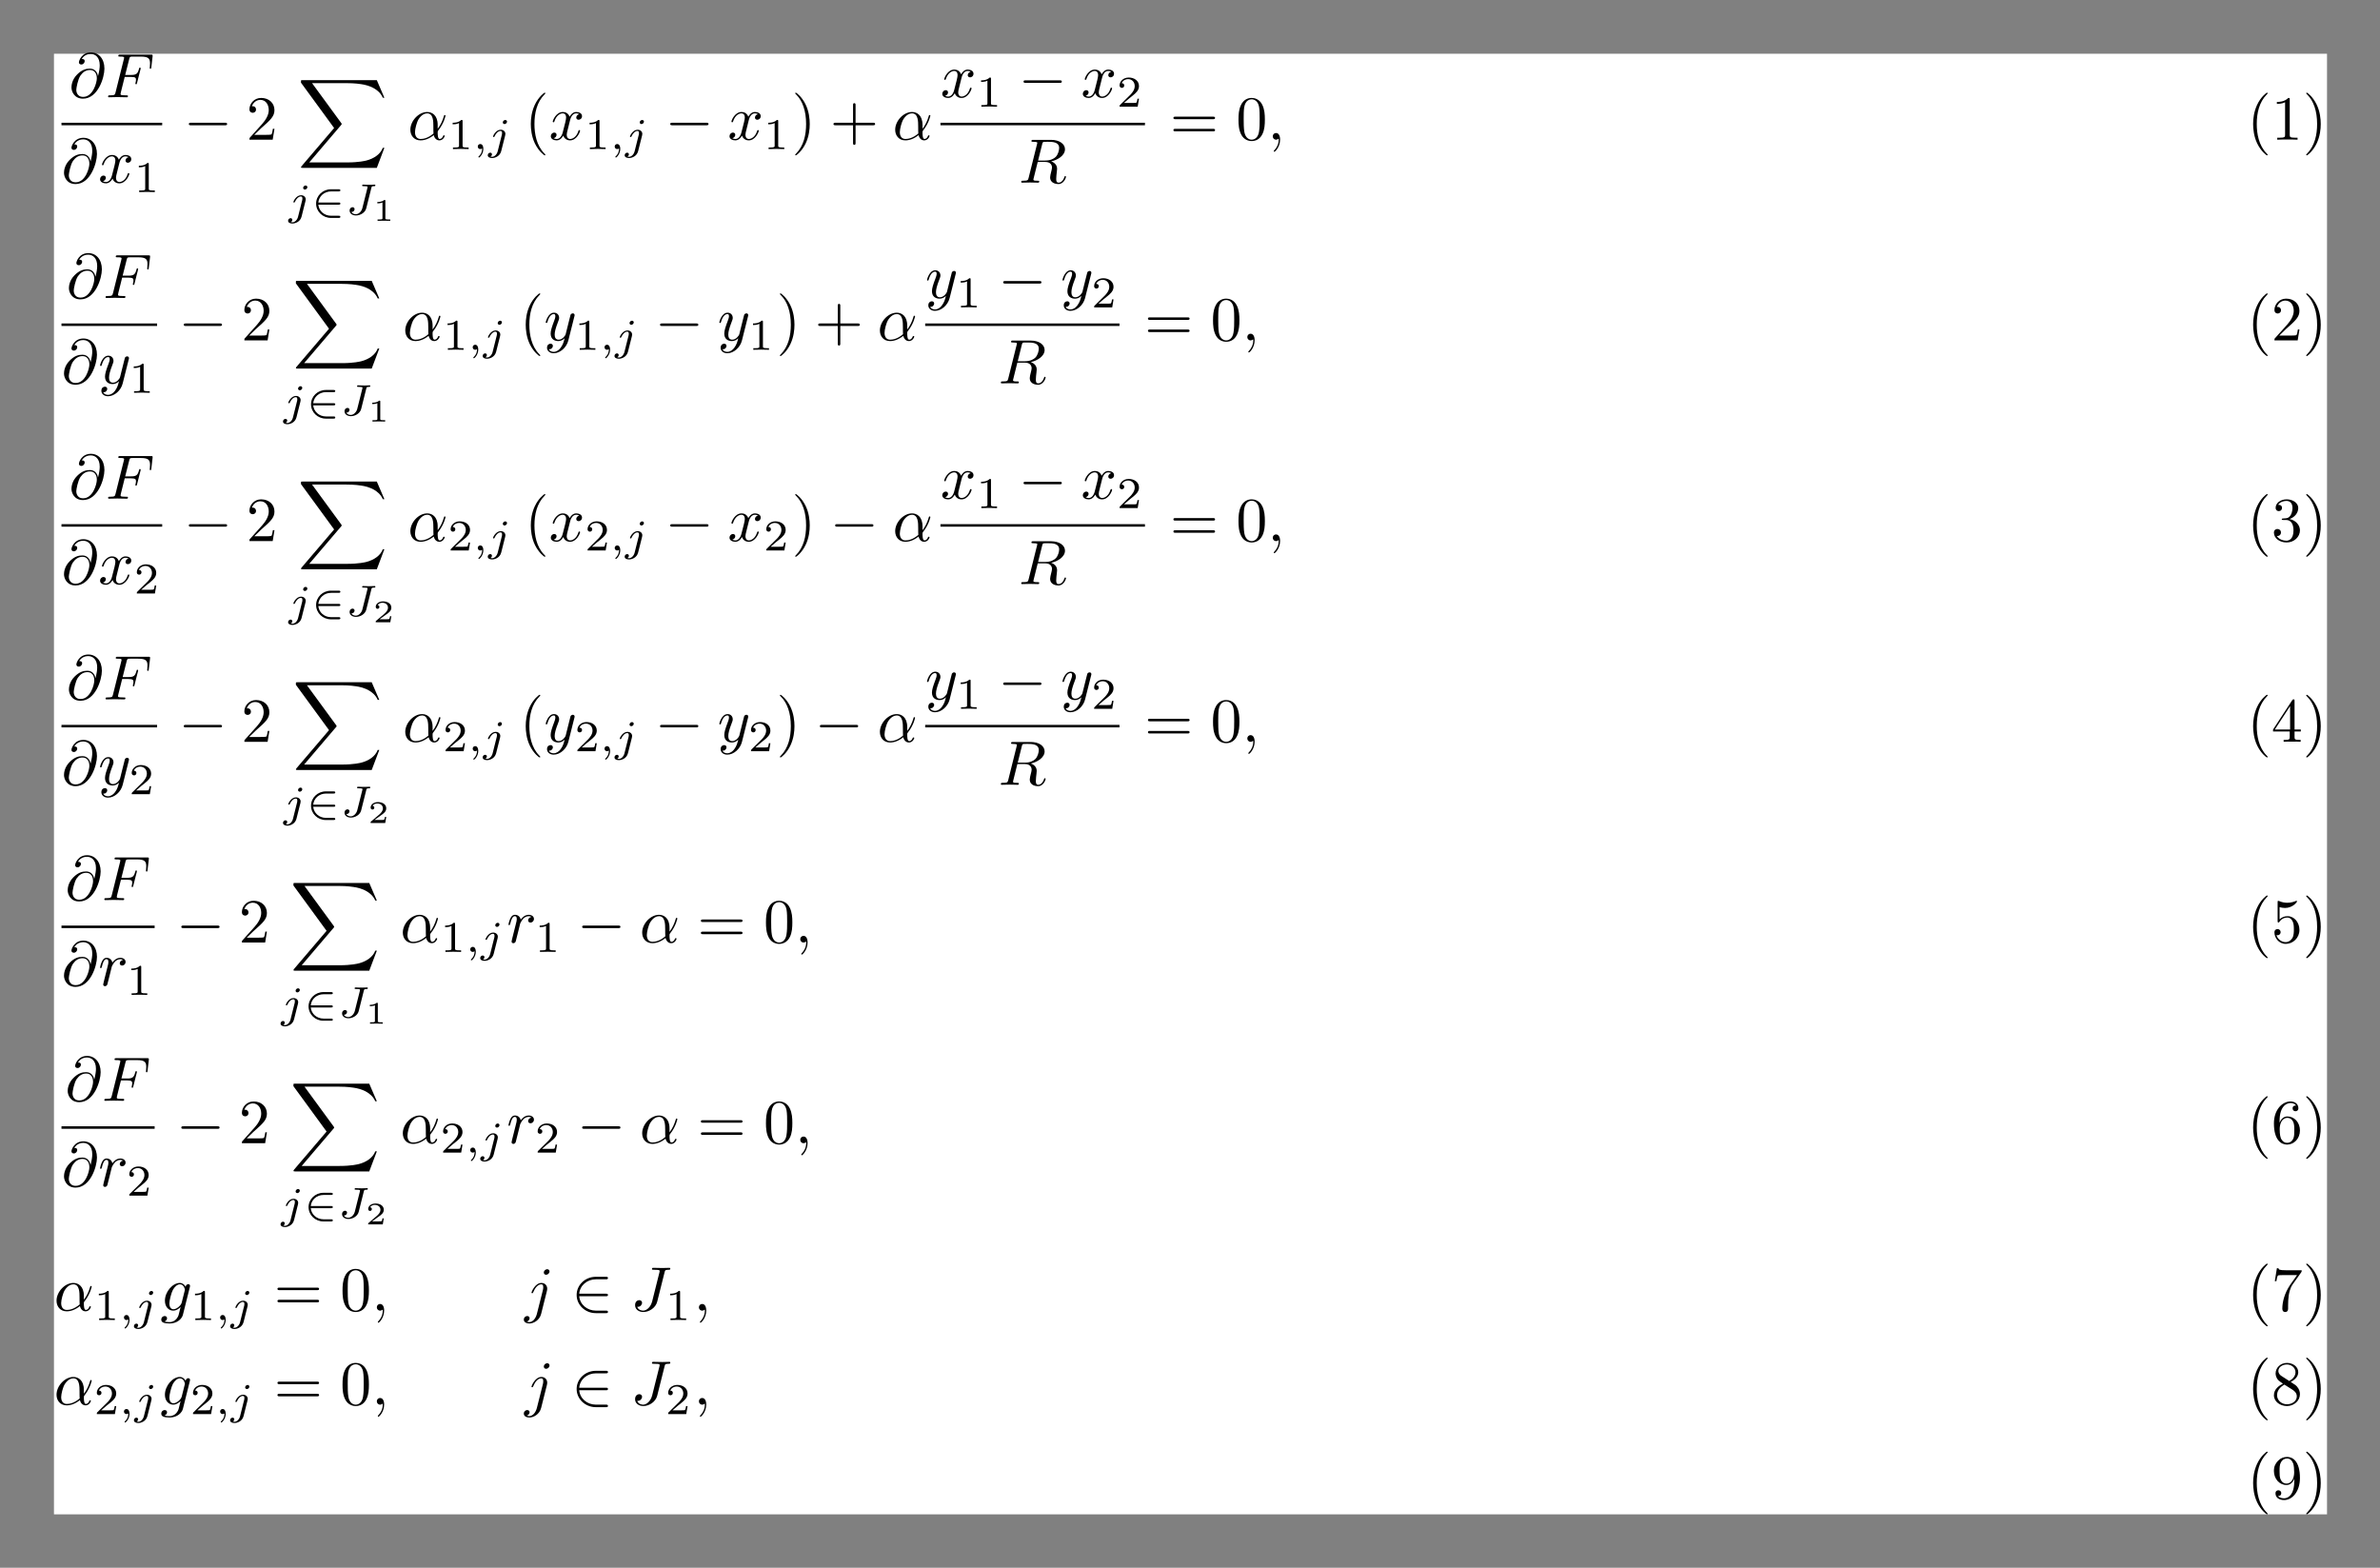 <?xml version='1.0' encoding='UTF-8'?>
<!-- This file was generated by dvisvgm 2.11.1 -->
<svg version='1.1' xmlns='http://www.w3.org/2000/svg' xmlns:xlink='http://www.w3.org/1999/xlink' width='441.098pt' height='290.55pt' viewBox='148.785 -19.94 441.098 290.55'>
<rect x="148.785" y="-19.94" width="441.098" height="290.55" fill="#808080" stroke="none"/>
<defs>
<path id='g6-49' d='M1.983-3.168C1.983-3.318 1.968-3.318 1.803-3.318C1.45-2.999 .897-2.999 .797-2.999H.712V-2.78H.797C.912-2.78 1.235-2.795 1.524-2.919V-.428C1.524-.274 1.524-.219 .996-.219H.747V0C1.021-.02 1.465-.02 1.753-.02S2.486-.02 2.76 0V-.219H2.511C1.983-.219 1.983-.274 1.983-.428V-3.168Z'/>
<path id='g6-50' d='M2.934-.961H2.725C2.71-.867 2.66-.558 2.58-.508C2.54-.478 2.122-.478 2.047-.478H1.071C1.4-.722 1.768-1.001 2.067-1.2C2.516-1.509 2.934-1.798 2.934-2.326C2.934-2.964 2.331-3.318 1.619-3.318C.946-3.318 .453-2.929 .453-2.441C.453-2.182 .672-2.137 .742-2.137C.877-2.137 1.036-2.227 1.036-2.431C1.036-2.61 .907-2.71 .752-2.725C.892-2.949 1.181-3.098 1.514-3.098C1.998-3.098 2.401-2.809 2.401-2.321C2.401-1.903 2.112-1.584 1.729-1.26L.513-.229C.463-.184 .458-.184 .453-.149V0H2.77L2.934-.961Z'/>
<path id='g1-50' d='M4.331-1.576C4.442-1.576 4.61-1.576 4.61-1.743C4.61-1.918 4.449-1.918 4.331-1.918H1.102C1.206-2.929 2.05-3.682 3.138-3.682H4.331C4.442-3.682 4.61-3.682 4.61-3.85C4.61-4.024 4.449-4.024 4.331-4.024H3.11C1.813-4.024 .753-3.006 .753-1.75C.753-.467 1.827 .53 3.11 .53H4.331C4.442 .53 4.61 .53 4.61 .363C4.61 .188 4.449 .188 4.331 .188H3.138C2.05 .188 1.206-.565 1.102-1.576H4.331Z'/>
<path id='g3-59' d='M1.471-.112C1.471 .272 1.402 .718 .928 1.165C.9 1.193 .879 1.213 .879 1.248C.879 1.297 .934 1.346 .976 1.346C1.074 1.346 1.667 .788 1.667-.042C1.667-.474 1.499-.802 1.179-.802C.948-.802 .781-.621 .781-.404C.781-.181 .941 0 1.186 0C1.353 0 1.465-.112 1.471-.112Z'/>
<path id='g3-74' d='M4.163-4.226C4.226-4.47 4.233-4.512 4.624-4.512C4.707-4.512 4.805-4.512 4.805-4.659C4.805-4.735 4.749-4.763 4.7-4.763C4.533-4.763 4.115-4.735 3.947-4.735C3.801-4.735 3.564-4.742 3.41-4.742C3.236-4.749 3.034-4.763 2.859-4.763C2.81-4.763 2.706-4.763 2.706-4.617C2.706-4.512 2.769-4.512 2.978-4.512C3.138-4.512 3.166-4.512 3.34-4.498C3.543-4.477 3.564-4.456 3.564-4.373C3.564-4.324 3.564-4.31 3.536-4.212L2.734-1.018C2.601-.495 2.155-.056 1.702-.056C1.604-.056 1.165-.077 1.004-.418C1.409-.418 1.499-.746 1.499-.872C1.499-1.067 1.332-1.172 1.179-1.172C.99-1.172 .711-1.018 .711-.628C.711-.174 1.137 .139 1.723 .139C2.406 .139 3.18-.3 3.354-.997L4.163-4.226Z'/>
<path id='g3-106' d='M3.062-4.359C3.062-4.477 2.971-4.624 2.783-4.624C2.58-4.624 2.392-4.428 2.392-4.24C2.392-4.129 2.476-3.975 2.671-3.975C2.859-3.975 3.062-4.156 3.062-4.359ZM1.583 .342C1.465 .823 1.095 1.227 .683 1.227C.593 1.227 .509 1.213 .432 1.186C.614 1.102 .669 .934 .669 .83C.669 .663 .537 .572 .398 .572C.181 .572 0 .76 0 .983C0 1.248 .272 1.423 .69 1.423S1.925 1.172 2.141 .321L2.769-2.176C2.79-2.253 2.803-2.315 2.803-2.42C2.803-2.803 2.476-3.075 2.057-3.075C1.283-3.075 .837-2.106 .837-2.008C.837-1.918 .934-1.918 .955-1.918C1.039-1.918 1.046-1.939 1.095-2.043C1.269-2.448 1.632-2.88 2.036-2.88C2.211-2.88 2.273-2.762 2.273-2.538C2.273-2.462 2.26-2.364 2.253-2.329L1.583 .342Z'/>
<path id='g7-88' d='M12.613 13.948L13.818 10.76H13.569C13.181 11.796 12.125 12.473 10.979 12.772C10.77 12.822 9.793 13.081 7.88 13.081H1.873L6.944 7.133C7.014 7.054 7.034 7.024 7.034 6.974C7.034 6.954 7.034 6.924 6.964 6.824L2.321 .478H7.781C9.116 .478 10.022 .618 10.112 .638C10.65 .717 11.517 .887 12.304 1.385C12.553 1.544 13.23 1.993 13.569 2.8H13.818L12.613 0H.837C.608 0 .598 .01 .568 .07C.558 .1 .558 .289 .558 .399L5.828 7.611L.667 13.659C.568 13.778 .568 13.828 .568 13.838C.568 13.948 .658 13.948 .837 13.948H12.613Z'/>
<path id='g4-40' d='M3.298 2.391C3.298 2.361 3.298 2.341 3.128 2.172C1.883 .917 1.564-.966 1.564-2.491C1.564-4.224 1.943-5.958 3.168-7.203C3.298-7.323 3.298-7.342 3.298-7.372C3.298-7.442 3.258-7.472 3.198-7.472C3.098-7.472 2.202-6.795 1.614-5.529C1.106-4.433 .986-3.328 .986-2.491C.986-1.714 1.096-.508 1.644 .618C2.242 1.843 3.098 2.491 3.198 2.491C3.258 2.491 3.298 2.461 3.298 2.391Z'/>
<path id='g4-41' d='M2.879-2.491C2.879-3.268 2.77-4.473 2.222-5.599C1.624-6.824 .767-7.472 .667-7.472C.608-7.472 .568-7.432 .568-7.372C.568-7.342 .568-7.323 .757-7.143C1.733-6.157 2.301-4.573 2.301-2.491C2.301-.787 1.933 .966 .697 2.222C.568 2.341 .568 2.361 .568 2.391C.568 2.451 .608 2.491 .667 2.491C.767 2.491 1.664 1.813 2.252 .548C2.76-.548 2.879-1.654 2.879-2.491Z'/>
<path id='g4-43' d='M4.075-2.291H6.854C6.994-2.291 7.183-2.291 7.183-2.491S6.994-2.69 6.854-2.69H4.075V-5.479C4.075-5.619 4.075-5.808 3.875-5.808S3.676-5.619 3.676-5.479V-2.69H.887C.747-2.69 .558-2.69 .558-2.491S.747-2.291 .887-2.291H3.676V.498C3.676 .638 3.676 .827 3.875 .827S4.075 .638 4.075 .498V-2.291Z'/>
<path id='g4-48' d='M4.583-3.188C4.583-3.985 4.533-4.782 4.184-5.519C3.726-6.476 2.909-6.635 2.491-6.635C1.893-6.635 1.166-6.376 .757-5.45C.438-4.762 .389-3.985 .389-3.188C.389-2.441 .428-1.544 .837-.787C1.265 .02 1.993 .219 2.481 .219C3.019 .219 3.776 .01 4.214-.936C4.533-1.624 4.583-2.401 4.583-3.188ZM2.481 0C2.092 0 1.504-.249 1.325-1.205C1.215-1.803 1.215-2.72 1.215-3.308C1.215-3.945 1.215-4.603 1.295-5.141C1.484-6.326 2.232-6.416 2.481-6.416C2.809-6.416 3.467-6.237 3.656-5.25C3.756-4.692 3.756-3.935 3.756-3.308C3.756-2.56 3.756-1.883 3.646-1.245C3.497-.299 2.929 0 2.481 0Z'/>
<path id='g4-49' d='M2.929-6.376C2.929-6.615 2.929-6.635 2.7-6.635C2.082-5.998 1.205-5.998 .887-5.998V-5.689C1.086-5.689 1.674-5.689 2.192-5.948V-.787C2.192-.428 2.162-.309 1.265-.309H.946V0C1.295-.03 2.162-.03 2.56-.03S3.826-.03 4.174 0V-.309H3.856C2.959-.309 2.929-.418 2.929-.787V-6.376Z'/>
<path id='g4-50' d='M1.265-.767L2.321-1.793C3.875-3.168 4.473-3.706 4.473-4.702C4.473-5.838 3.577-6.635 2.361-6.635C1.235-6.635 .498-5.719 .498-4.832C.498-4.274 .996-4.274 1.026-4.274C1.196-4.274 1.544-4.394 1.544-4.802C1.544-5.061 1.365-5.32 1.016-5.32C.936-5.32 .917-5.32 .887-5.31C1.116-5.958 1.654-6.326 2.232-6.326C3.138-6.326 3.567-5.519 3.567-4.702C3.567-3.905 3.068-3.118 2.521-2.501L.608-.369C.498-.259 .498-.239 .498 0H4.194L4.473-1.733H4.224C4.174-1.435 4.105-.996 4.005-.847C3.935-.767 3.278-.767 3.059-.767H1.265Z'/>
<path id='g4-51' d='M2.889-3.507C3.706-3.776 4.284-4.473 4.284-5.26C4.284-6.077 3.407-6.635 2.451-6.635C1.445-6.635 .687-6.037 .687-5.28C.687-4.951 .907-4.762 1.196-4.762C1.504-4.762 1.704-4.981 1.704-5.27C1.704-5.768 1.235-5.768 1.086-5.768C1.395-6.257 2.052-6.386 2.411-6.386C2.819-6.386 3.367-6.167 3.367-5.27C3.367-5.151 3.347-4.573 3.088-4.134C2.79-3.656 2.451-3.626 2.202-3.616C2.122-3.606 1.883-3.587 1.813-3.587C1.733-3.577 1.664-3.567 1.664-3.467C1.664-3.357 1.733-3.357 1.903-3.357H2.341C3.158-3.357 3.527-2.68 3.527-1.704C3.527-.349 2.839-.06 2.401-.06C1.973-.06 1.225-.229 .877-.817C1.225-.767 1.534-.986 1.534-1.365C1.534-1.724 1.265-1.923 .976-1.923C.737-1.923 .418-1.783 .418-1.345C.418-.438 1.345 .219 2.431 .219C3.646 .219 4.553-.687 4.553-1.704C4.553-2.521 3.925-3.298 2.889-3.507Z'/>
<path id='g4-52' d='M2.929-1.644V-.777C2.929-.418 2.909-.309 2.172-.309H1.963V0C2.371-.03 2.889-.03 3.308-.03S4.254-.03 4.663 0V-.309H4.453C3.716-.309 3.696-.418 3.696-.777V-1.644H4.692V-1.953H3.696V-6.486C3.696-6.685 3.696-6.745 3.537-6.745C3.447-6.745 3.417-6.745 3.337-6.625L.279-1.953V-1.644H2.929ZM2.989-1.953H.558L2.989-5.669V-1.953Z'/>
<path id='g4-53' d='M4.473-2.002C4.473-3.188 3.656-4.184 2.58-4.184C2.102-4.184 1.674-4.025 1.315-3.676V-5.619C1.514-5.559 1.843-5.489 2.162-5.489C3.387-5.489 4.085-6.396 4.085-6.526C4.085-6.585 4.055-6.635 3.985-6.635C3.975-6.635 3.955-6.635 3.905-6.605C3.706-6.516 3.218-6.316 2.55-6.316C2.152-6.316 1.694-6.386 1.225-6.595C1.146-6.625 1.126-6.625 1.106-6.625C1.006-6.625 1.006-6.545 1.006-6.386V-3.437C1.006-3.258 1.006-3.178 1.146-3.178C1.215-3.178 1.235-3.208 1.275-3.268C1.385-3.427 1.753-3.965 2.56-3.965C3.078-3.965 3.328-3.507 3.407-3.328C3.567-2.959 3.587-2.57 3.587-2.072C3.587-1.724 3.587-1.126 3.347-.707C3.108-.319 2.74-.06 2.281-.06C1.554-.06 .986-.588 .817-1.176C.847-1.166 .877-1.156 .986-1.156C1.315-1.156 1.484-1.405 1.484-1.644S1.315-2.132 .986-2.132C.847-2.132 .498-2.062 .498-1.604C.498-.747 1.186 .219 2.301 .219C3.457 .219 4.473-.737 4.473-2.002Z'/>
<path id='g4-54' d='M1.315-3.268V-3.507C1.315-6.027 2.55-6.386 3.059-6.386C3.298-6.386 3.716-6.326 3.935-5.988C3.786-5.988 3.387-5.988 3.387-5.539C3.387-5.23 3.626-5.081 3.846-5.081C4.005-5.081 4.304-5.171 4.304-5.559C4.304-6.157 3.866-6.635 3.039-6.635C1.763-6.635 .418-5.35 .418-3.148C.418-.488 1.574 .219 2.501 .219C3.606 .219 4.553-.717 4.553-2.032C4.553-3.298 3.666-4.254 2.56-4.254C1.883-4.254 1.514-3.746 1.315-3.268ZM2.501-.06C1.873-.06 1.574-.658 1.514-.807C1.335-1.275 1.335-2.072 1.335-2.252C1.335-3.029 1.654-4.025 2.55-4.025C2.71-4.025 3.168-4.025 3.477-3.407C3.656-3.039 3.656-2.531 3.656-2.042C3.656-1.564 3.656-1.066 3.487-.707C3.188-.11 2.73-.06 2.501-.06Z'/>
<path id='g4-55' d='M4.742-6.067C4.832-6.187 4.832-6.207 4.832-6.416H2.411C1.196-6.416 1.176-6.545 1.136-6.735H.887L.558-4.682H.807C.837-4.842 .927-5.469 1.056-5.589C1.126-5.649 1.903-5.649 2.032-5.649H4.095C3.985-5.489 3.198-4.403 2.979-4.075C2.082-2.73 1.753-1.345 1.753-.329C1.753-.229 1.753 .219 2.212 .219S2.67-.229 2.67-.329V-.837C2.67-1.385 2.7-1.933 2.78-2.471C2.819-2.7 2.959-3.557 3.397-4.174L4.742-6.067Z'/>
<path id='g4-56' d='M1.624-4.553C1.166-4.852 1.126-5.191 1.126-5.36C1.126-5.968 1.773-6.386 2.481-6.386C3.208-6.386 3.846-5.868 3.846-5.151C3.846-4.583 3.457-4.105 2.859-3.756L1.624-4.553ZM3.078-3.606C3.796-3.975 4.284-4.493 4.284-5.151C4.284-6.067 3.397-6.635 2.491-6.635C1.494-6.635 .687-5.898 .687-4.971C.687-4.792 .707-4.344 1.126-3.875C1.235-3.756 1.604-3.507 1.853-3.337C1.275-3.049 .418-2.491 .418-1.504C.418-.448 1.435 .219 2.481 .219C3.606 .219 4.553-.608 4.553-1.674C4.553-2.032 4.443-2.481 4.065-2.899C3.875-3.108 3.716-3.208 3.078-3.606ZM2.082-3.188L3.308-2.411C3.587-2.222 4.055-1.923 4.055-1.315C4.055-.578 3.308-.06 2.491-.06C1.634-.06 .917-.677 .917-1.504C.917-2.082 1.235-2.72 2.082-3.188Z'/>
<path id='g4-57' d='M3.656-3.168V-2.849C3.656-.518 2.62-.06 2.042-.06C1.873-.06 1.335-.08 1.066-.418C1.504-.418 1.584-.707 1.584-.877C1.584-1.186 1.345-1.335 1.126-1.335C.966-1.335 .667-1.245 .667-.857C.667-.189 1.205 .219 2.052 .219C3.337 .219 4.553-1.136 4.553-3.278C4.553-5.958 3.407-6.635 2.521-6.635C1.973-6.635 1.484-6.456 1.056-6.007C.648-5.559 .418-5.141 .418-4.394C.418-3.148 1.295-2.172 2.411-2.172C3.019-2.172 3.427-2.59 3.656-3.168ZM2.421-2.401C2.262-2.401 1.803-2.401 1.494-3.029C1.315-3.397 1.315-3.895 1.315-4.384C1.315-4.922 1.315-5.39 1.524-5.758C1.793-6.257 2.172-6.386 2.521-6.386C2.979-6.386 3.308-6.047 3.477-5.599C3.597-5.28 3.636-4.653 3.636-4.194C3.636-3.367 3.298-2.401 2.421-2.401Z'/>
<path id='g4-61' d='M6.844-3.258C6.994-3.258 7.183-3.258 7.183-3.457S6.994-3.656 6.854-3.656H.887C.747-3.656 .558-3.656 .558-3.457S.747-3.258 .897-3.258H6.844ZM6.854-1.325C6.994-1.325 7.183-1.325 7.183-1.524S6.994-1.724 6.844-1.724H.897C.747-1.724 .558-1.724 .558-1.524S.747-1.325 .887-1.325H6.854Z'/>
<path id='g0-0' d='M6.565-2.291C6.735-2.291 6.914-2.291 6.914-2.491S6.735-2.69 6.565-2.69H1.176C1.006-2.69 .827-2.69 .827-2.491S1.006-2.291 1.176-2.291H6.565Z'/>
<path id='g0-50' d='M5.46-2.291C5.629-2.291 5.808-2.291 5.808-2.491S5.629-2.69 5.46-2.69H1.235C1.355-4.025 2.501-4.981 3.905-4.981H5.46C5.629-4.981 5.808-4.981 5.808-5.181S5.629-5.38 5.46-5.38H3.885C2.182-5.38 .827-4.085 .827-2.491S2.182 .399 3.885 .399H5.46C5.629 .399 5.808 .399 5.808 .199S5.629 0 5.46 0H3.905C2.501 0 1.355-.956 1.235-2.291H5.46Z'/>
<path id='g5-49' d='M2.336-4.435C2.336-4.624 2.322-4.631 2.127-4.631C1.681-4.191 1.046-4.184 .76-4.184V-3.933C.928-3.933 1.388-3.933 1.771-4.129V-.572C1.771-.342 1.771-.251 1.074-.251H.809V0C.934-.007 1.792-.028 2.05-.028C2.267-.028 3.145-.007 3.299 0V-.251H3.034C2.336-.251 2.336-.342 2.336-.572V-4.435Z'/>
<path id='g5-50' d='M3.522-1.269H3.285C3.264-1.116 3.194-.704 3.103-.635C3.048-.593 2.511-.593 2.413-.593H1.13C1.862-1.241 2.106-1.437 2.525-1.764C3.041-2.176 3.522-2.608 3.522-3.271C3.522-4.115 2.783-4.631 1.89-4.631C1.025-4.631 .439-4.024 .439-3.382C.439-3.027 .739-2.992 .809-2.992C.976-2.992 1.179-3.11 1.179-3.361C1.179-3.487 1.13-3.731 .767-3.731C.983-4.226 1.458-4.38 1.785-4.38C2.483-4.38 2.845-3.836 2.845-3.271C2.845-2.664 2.413-2.183 2.19-1.932L.509-.272C.439-.209 .439-.195 .439 0H3.313L3.522-1.269Z'/>
<path id='g2-11' d='M4.752-2.351C4.752-3.915 3.826-4.403 3.088-4.403C1.724-4.403 .408-2.979 .408-1.574C.408-.648 1.006 .11 2.022 .11C2.65 .11 3.367-.12 4.125-.727C4.254-.199 4.583 .11 5.031 .11C5.559 .11 5.868-.438 5.868-.598C5.868-.667 5.808-.697 5.748-.697C5.679-.697 5.649-.667 5.619-.598C5.44-.11 5.081-.11 5.061-.11C4.752-.11 4.752-.887 4.752-1.126C4.752-1.335 4.752-1.355 4.852-1.474C5.788-2.65 5.998-3.806 5.998-3.816C5.998-3.836 5.988-3.915 5.878-3.915C5.778-3.915 5.778-3.885 5.729-3.706C5.549-3.078 5.22-2.321 4.752-1.733V-2.351ZM4.085-.986C3.208-.219 2.441-.11 2.042-.11C1.445-.11 1.146-.558 1.146-1.196C1.146-1.684 1.405-2.76 1.724-3.268C2.192-3.995 2.73-4.184 3.078-4.184C4.065-4.184 4.065-2.879 4.065-2.102C4.065-1.733 4.065-1.156 4.085-.986Z'/>
<path id='g2-59' d='M2.022-.01C2.022-.667 1.773-1.056 1.385-1.056C1.056-1.056 .857-.807 .857-.528C.857-.259 1.056 0 1.385 0C1.504 0 1.634-.04 1.733-.13C1.763-.149 1.773-.159 1.783-.159S1.803-.149 1.803-.01C1.803 .727 1.455 1.325 1.126 1.654C1.016 1.763 1.016 1.783 1.016 1.813C1.016 1.883 1.066 1.923 1.116 1.923C1.225 1.923 2.022 1.156 2.022-.01Z'/>
<path id='g2-64' d='M4.613-3.377C4.513-3.995 4.105-4.553 3.328-4.553C2.72-4.553 2.072-4.394 1.295-3.616C.468-2.79 .399-1.863 .399-1.554C.399-.936 .837 .219 2.232 .219C4.603 .219 5.639-3.128 5.639-4.553C5.639-6.137 4.712-7.133 3.487-7.133C2.042-7.133 1.584-5.838 1.584-5.559C1.584-5.42 1.664-5.21 1.963-5.21C2.291-5.21 2.501-5.509 2.501-5.738C2.501-6.087 2.192-6.087 2.032-6.087C2.471-6.824 3.178-6.884 3.467-6.884C4.194-6.884 4.892-6.366 4.892-5.081C4.892-4.692 4.832-4.184 4.623-3.377H4.613ZM2.262-.06C1.166-.06 1.166-1.086 1.166-1.186C1.166-1.455 1.415-2.849 1.823-3.447C2.222-4.015 2.71-4.334 3.328-4.334C4.413-4.334 4.433-3.218 4.433-3.019C4.433-2.301 3.796-.06 2.262-.06Z'/>
<path id='g2-70' d='M3.019-3.238H3.985C4.732-3.238 4.812-3.078 4.812-2.79C4.812-2.72 4.812-2.6 4.742-2.301C4.722-2.252 4.712-2.212 4.712-2.192C4.712-2.112 4.772-2.072 4.832-2.072C4.932-2.072 4.932-2.102 4.981-2.281L5.529-4.443C5.559-4.553 5.559-4.573 5.559-4.603C5.559-4.623 5.539-4.712 5.44-4.712S5.33-4.663 5.29-4.503C5.081-3.726 4.852-3.547 4.005-3.547H3.098L3.736-6.077C3.826-6.426 3.836-6.466 4.274-6.466H5.589C6.814-6.466 7.044-6.137 7.044-5.37C7.044-5.141 7.044-5.101 7.014-4.832C6.994-4.702 6.994-4.682 6.994-4.653C6.994-4.603 7.024-4.533 7.113-4.533C7.223-4.533 7.233-4.593 7.253-4.782L7.452-6.506C7.482-6.775 7.432-6.775 7.183-6.775H2.301C2.102-6.775 2.002-6.775 2.002-6.575C2.002-6.466 2.092-6.466 2.281-6.466C2.65-6.466 2.929-6.466 2.929-6.286C2.929-6.247 2.929-6.227 2.879-6.047L1.564-.777C1.465-.389 1.445-.309 .658-.309C.488-.309 .379-.309 .379-.12C.379 0 .498 0 .528 0C.817 0 1.554-.03 1.843-.03C2.172-.03 2.999 0 3.328 0C3.417 0 3.537 0 3.537-.189C3.537-.269 3.477-.289 3.477-.299C3.447-.309 3.427-.309 3.198-.309C2.979-.309 2.929-.309 2.68-.329C2.391-.359 2.361-.399 2.361-.528C2.361-.548 2.361-.608 2.401-.757L3.019-3.238Z'/>
<path id='g2-74' d='M5.39-6.077C5.469-6.406 5.489-6.496 6.037-6.496C6.197-6.496 6.306-6.496 6.306-6.685C6.306-6.775 6.247-6.804 6.167-6.804C5.918-6.804 5.31-6.775 5.061-6.775C4.732-6.775 3.925-6.804 3.597-6.804C3.507-6.804 3.387-6.804 3.387-6.605C3.387-6.496 3.467-6.496 3.726-6.496C3.955-6.496 4.055-6.496 4.304-6.476C4.543-6.446 4.613-6.416 4.613-6.276C4.613-6.217 4.593-6.147 4.573-6.067L3.427-1.494C3.188-.528 2.511 0 1.993 0C1.733 0 1.205-.1 1.046-.618C1.076-.608 1.146-.608 1.166-.608C1.554-.608 1.813-.946 1.813-1.245C1.813-1.564 1.544-1.664 1.375-1.664C1.196-1.664 .707-1.544 .707-.867C.707-.249 1.235 .219 2.022 .219C2.939 .219 3.975-.438 4.224-1.425L5.39-6.077Z'/>
<path id='g2-82' d='M3.736-6.117C3.796-6.356 3.826-6.456 4.015-6.486C4.105-6.496 4.423-6.496 4.623-6.496C5.33-6.496 6.436-6.496 6.436-5.509C6.436-5.171 6.276-4.483 5.888-4.095C5.629-3.836 5.101-3.517 4.204-3.517H3.088L3.736-6.117ZM5.171-3.387C6.177-3.606 7.362-4.304 7.362-5.31C7.362-6.167 6.466-6.804 5.161-6.804H2.321C2.122-6.804 2.032-6.804 2.032-6.605C2.032-6.496 2.122-6.496 2.311-6.496C2.331-6.496 2.521-6.496 2.69-6.476C2.869-6.456 2.959-6.446 2.959-6.316C2.959-6.276 2.949-6.247 2.919-6.127L1.584-.777C1.484-.389 1.465-.309 .677-.309C.498-.309 .408-.309 .408-.11C.408 0 .528 0 .548 0C.827 0 1.524-.03 1.803-.03S2.79 0 3.068 0C3.148 0 3.268 0 3.268-.199C3.268-.309 3.178-.309 2.989-.309C2.62-.309 2.341-.309 2.341-.488C2.341-.548 2.361-.598 2.371-.658L3.029-3.298H4.214C5.121-3.298 5.3-2.74 5.3-2.391C5.3-2.242 5.22-1.933 5.161-1.704C5.091-1.425 5.001-1.056 5.001-.857C5.001 .219 6.197 .219 6.326 .219C7.173 .219 7.522-.787 7.522-.927C7.522-1.046 7.412-1.046 7.402-1.046C7.313-1.046 7.293-.976 7.273-.907C7.024-.169 6.595 0 6.366 0C6.037 0 5.968-.219 5.968-.608C5.968-.917 6.027-1.425 6.067-1.743C6.087-1.883 6.107-2.072 6.107-2.212C6.107-2.979 5.44-3.288 5.171-3.387Z'/>
<path id='g2-103' d='M4.692-3.756C4.702-3.816 4.722-3.866 4.722-3.935C4.722-4.105 4.603-4.204 4.433-4.204C4.334-4.204 4.065-4.134 4.025-3.776C3.846-4.144 3.497-4.403 3.098-4.403C1.963-4.403 .727-3.009 .727-1.574C.727-.588 1.335 0 2.052 0C2.64 0 3.108-.468 3.208-.578L3.218-.568C3.009 .319 2.889 .727 2.889 .747C2.849 .837 2.511 1.823 1.455 1.823C1.265 1.823 .936 1.813 .658 1.724C.956 1.634 1.066 1.375 1.066 1.205C1.066 1.046 .956 .857 .687 .857C.468 .857 .149 1.036 .149 1.435C.149 1.843 .518 2.042 1.474 2.042C2.72 2.042 3.437 1.265 3.587 .667L4.692-3.756ZM3.397-1.275C3.337-1.016 3.108-.767 2.889-.578C2.68-.399 2.371-.219 2.082-.219C1.584-.219 1.435-.737 1.435-1.136C1.435-1.614 1.724-2.79 1.993-3.298C2.262-3.786 2.69-4.184 3.108-4.184C3.766-4.184 3.905-3.377 3.905-3.328S3.885-3.218 3.875-3.178L3.397-1.275Z'/>
<path id='g2-106' d='M3.955-6.227C3.955-6.416 3.816-6.585 3.577-6.585C3.347-6.585 3.049-6.356 3.049-6.057C3.049-5.858 3.188-5.699 3.417-5.699C3.686-5.699 3.955-5.958 3.955-6.227ZM1.953 .498C1.763 1.255 1.285 1.823 .727 1.823C.667 1.823 .518 1.823 .339 1.733C.638 1.664 .787 1.405 .787 1.205C.787 1.046 .677 .857 .408 .857C.159 .857-.13 1.066-.13 1.425C-.13 1.823 .269 2.042 .747 2.042C1.445 2.042 2.371 1.514 2.62 .528L3.537-3.118C3.587-3.318 3.587-3.457 3.587-3.487C3.587-4.055 3.168-4.403 2.67-4.403C1.654-4.403 1.086-2.959 1.086-2.869C1.086-2.77 1.186-2.77 1.205-2.77C1.295-2.77 1.305-2.78 1.385-2.969C1.634-3.577 2.092-4.184 2.64-4.184C2.78-4.184 2.959-4.144 2.959-3.726C2.959-3.497 2.929-3.387 2.889-3.218L1.953 .498Z'/>
<path id='g2-114' d='M.877-.588C.847-.438 .787-.209 .787-.159C.787 .02 .927 .11 1.076 .11C1.196 .11 1.375 .03 1.445-.169C1.465-.209 1.803-1.564 1.843-1.743C1.923-2.072 2.102-2.77 2.162-3.039C2.202-3.168 2.481-3.636 2.72-3.856C2.8-3.925 3.088-4.184 3.517-4.184C3.776-4.184 3.925-4.065 3.935-4.065C3.636-4.015 3.417-3.776 3.417-3.517C3.417-3.357 3.527-3.168 3.796-3.168S4.344-3.397 4.344-3.756C4.344-4.105 4.025-4.403 3.517-4.403C2.869-4.403 2.431-3.915 2.242-3.636C2.162-4.085 1.803-4.403 1.335-4.403C.877-4.403 .687-4.015 .598-3.836C.418-3.497 .289-2.899 .289-2.869C.289-2.77 .389-2.77 .408-2.77C.508-2.77 .518-2.78 .578-2.999C.747-3.706 .946-4.184 1.305-4.184C1.474-4.184 1.614-4.105 1.614-3.726C1.614-3.517 1.584-3.407 1.455-2.889L.877-.588Z'/>
<path id='g2-120' d='M3.328-3.009C3.387-3.268 3.616-4.184 4.314-4.184C4.364-4.184 4.603-4.184 4.812-4.055C4.533-4.005 4.334-3.756 4.334-3.517C4.334-3.357 4.443-3.168 4.712-3.168C4.932-3.168 5.25-3.347 5.25-3.746C5.25-4.264 4.663-4.403 4.324-4.403C3.746-4.403 3.397-3.875 3.278-3.646C3.029-4.304 2.491-4.403 2.202-4.403C1.166-4.403 .598-3.118 .598-2.869C.598-2.77 .697-2.77 .717-2.77C.797-2.77 .827-2.79 .847-2.879C1.186-3.935 1.843-4.184 2.182-4.184C2.371-4.184 2.72-4.095 2.72-3.517C2.72-3.208 2.55-2.54 2.182-1.146C2.022-.528 1.674-.11 1.235-.11C1.176-.11 .946-.11 .737-.239C.986-.289 1.205-.498 1.205-.777C1.205-1.046 .986-1.126 .837-1.126C.538-1.126 .289-.867 .289-.548C.289-.09 .787 .11 1.225 .11C1.883 .11 2.242-.588 2.271-.648C2.391-.279 2.75 .11 3.347 .11C4.374 .11 4.941-1.176 4.941-1.425C4.941-1.524 4.852-1.524 4.822-1.524C4.732-1.524 4.712-1.484 4.692-1.415C4.364-.349 3.686-.11 3.367-.11C2.979-.11 2.819-.428 2.819-.767C2.819-.986 2.879-1.205 2.989-1.644L3.328-3.009Z'/>
<path id='g2-121' d='M4.842-3.796C4.882-3.935 4.882-3.955 4.882-4.025C4.882-4.204 4.742-4.294 4.593-4.294C4.493-4.294 4.334-4.234 4.244-4.085C4.224-4.035 4.144-3.726 4.105-3.547C4.035-3.288 3.965-3.019 3.905-2.75L3.457-.956C3.417-.807 2.989-.11 2.331-.11C1.823-.11 1.714-.548 1.714-.917C1.714-1.375 1.883-1.993 2.222-2.869C2.381-3.278 2.421-3.387 2.421-3.587C2.421-4.035 2.102-4.403 1.604-4.403C.658-4.403 .289-2.959 .289-2.869C.289-2.77 .389-2.77 .408-2.77C.508-2.77 .518-2.79 .568-2.949C.837-3.885 1.235-4.184 1.574-4.184C1.654-4.184 1.823-4.184 1.823-3.866C1.823-3.616 1.724-3.357 1.654-3.168C1.255-2.112 1.076-1.544 1.076-1.076C1.076-.189 1.704 .11 2.291 .11C2.68 .11 3.019-.06 3.298-.339C3.168 .179 3.049 .667 2.65 1.196C2.391 1.534 2.012 1.823 1.554 1.823C1.415 1.823 .966 1.793 .797 1.405C.956 1.405 1.086 1.405 1.225 1.285C1.325 1.196 1.425 1.066 1.425 .877C1.425 .568 1.156 .528 1.056 .528C.827 .528 .498 .687 .498 1.176C.498 1.674 .936 2.042 1.554 2.042C2.58 2.042 3.606 1.136 3.885 .01L4.842-3.796Z'/>
</defs>
<g id='page1' transform='matrix(1.166 0 0 1.166 0 0)'>
<rect x='136.181' y='-8.559' width='361.3' height='232.153' fill='#fff'/>
<use x='138.563' y='-1.64' xlink:href='#g2-64'/>
<use x='144.405' y='-1.64' xlink:href='#g2-70'/>
<rect x='137.376' y='2.41' height='.398' width='16.006'/>
<use x='137.376' y='11.934' xlink:href='#g2-64'/>
<use x='143.219' y='11.934' xlink:href='#g2-120'/>
<use x='148.913' y='13.428' xlink:href='#g5-49'/>
<use x='156.791' y='5.1' xlink:href='#g0-0'/>
<use x='166.754' y='5.1' xlink:href='#g4-50'/>
<use x='174.883' y='-4.365' xlink:href='#g7-88'/>
<use x='173.396' y='17.005' xlink:href='#g3-106'/>
<use x='177.096' y='17.005' xlink:href='#g1-50'/>
<use x='182.464' y='17.005' xlink:href='#g3-74'/>
<use x='186.872' y='18.001' xlink:href='#g6-49'/>
<use x='192.421' y='5.1' xlink:href='#g2-11'/>
<use x='198.794' y='6.594' xlink:href='#g5-49'/>
<use x='202.765' y='6.594' xlink:href='#g3-59'/>
<use x='205.131' y='6.594' xlink:href='#g3-106'/>
<use x='210.989' y='5.1' xlink:href='#g4-40'/>
<use x='214.864' y='5.1' xlink:href='#g2-120'/>
<use x='220.558' y='6.594' xlink:href='#g5-49'/>
<use x='224.529' y='6.594' xlink:href='#g3-59'/>
<use x='226.895' y='6.594' xlink:href='#g3-106'/>
<use x='233.307' y='5.1' xlink:href='#g0-0'/>
<use x='243.269' y='5.1' xlink:href='#g2-120'/>
<use x='248.963' y='6.594' xlink:href='#g5-49'/>
<use x='253.433' y='5.1' xlink:href='#g4-41'/>
<use x='259.521' y='5.1' xlink:href='#g4-43'/>
<use x='269.484' y='5.1' xlink:href='#g2-11'/>
<use x='277.089' y='-1.64' xlink:href='#g2-120'/>
<use x='282.783' y='-.146' xlink:href='#g5-49'/>
<use x='289.466' y='-1.64' xlink:href='#g0-0'/>
<use x='299.429' y='-1.64' xlink:href='#g2-120'/>
<use x='305.123' y='-.146' xlink:href='#g5-50'/>
<rect x='277.089' y='2.41' height='.398' width='32.503'/>
<use x='289.52' y='11.934' xlink:href='#g2-82'/>
<use x='313.555' y='5.1' xlink:href='#g4-61'/>
<use x='324.071' y='5.1' xlink:href='#g4-48'/>
<use x='329.052' y='5.1' xlink:href='#g2-59'/>
<use x='484.75' y='5.1' xlink:href='#g4-40'/>
<use x='488.625' y='5.1' xlink:href='#g4-49'/>
<use x='493.606' y='5.1' xlink:href='#g4-41'/>
<use x='138.158' y='30.261' xlink:href='#g2-64'/>
<use x='144.001' y='30.261' xlink:href='#g2-70'/>
<rect x='137.376' y='34.311' height='.398' width='15.197'/>
<use x='137.376' y='43.835' xlink:href='#g2-64'/>
<use x='143.219' y='43.835' xlink:href='#g2-121'/>
<use x='148.103' y='45.329' xlink:href='#g5-49'/>
<use x='155.982' y='37.001' xlink:href='#g0-0'/>
<use x='165.945' y='37.001' xlink:href='#g4-50'/>
<use x='174.073' y='27.536' xlink:href='#g7-88'/>
<use x='172.586' y='48.906' xlink:href='#g3-106'/>
<use x='176.286' y='48.906' xlink:href='#g1-50'/>
<use x='181.655' y='48.906' xlink:href='#g3-74'/>
<use x='186.063' y='49.902' xlink:href='#g6-49'/>
<use x='191.611' y='37.001' xlink:href='#g2-11'/>
<use x='197.984' y='38.495' xlink:href='#g5-49'/>
<use x='201.956' y='38.495' xlink:href='#g3-59'/>
<use x='204.322' y='38.495' xlink:href='#g3-106'/>
<use x='210.18' y='37.001' xlink:href='#g4-40'/>
<use x='214.054' y='37.001' xlink:href='#g2-121'/>
<use x='218.939' y='38.495' xlink:href='#g5-49'/>
<use x='222.91' y='38.495' xlink:href='#g3-59'/>
<use x='225.276' y='38.495' xlink:href='#g3-106'/>
<use x='231.688' y='37.001' xlink:href='#g0-0'/>
<use x='241.651' y='37.001' xlink:href='#g2-121'/>
<use x='246.535' y='38.495' xlink:href='#g5-49'/>
<use x='251.004' y='37.001' xlink:href='#g4-41'/>
<use x='257.093' y='37.001' xlink:href='#g4-43'/>
<use x='267.055' y='37.001' xlink:href='#g2-11'/>
<use x='274.661' y='30.261' xlink:href='#g2-121'/>
<use x='279.545' y='31.755' xlink:href='#g5-49'/>
<use x='286.229' y='30.261' xlink:href='#g0-0'/>
<use x='296.191' y='30.261' xlink:href='#g2-121'/>
<use x='301.076' y='31.755' xlink:href='#g5-50'/>
<rect x='274.661' y='34.311' height='.398' width='30.884'/>
<use x='286.282' y='43.835' xlink:href='#g2-82'/>
<use x='309.508' y='37.001' xlink:href='#g4-61'/>
<use x='320.024' y='37.001' xlink:href='#g4-48'/>
<use x='325.005' y='37.001' xlink:href='#g2-59'/>
<use x='484.75' y='37.001' xlink:href='#g4-40'/>
<use x='488.625' y='37.001' xlink:href='#g4-50'/>
<use x='493.606' y='37.001' xlink:href='#g4-41'/>
<use x='138.563' y='62.162' xlink:href='#g2-64'/>
<use x='144.405' y='62.162' xlink:href='#g2-70'/>
<rect x='137.376' y='66.212' height='.398' width='16.006'/>
<use x='137.376' y='75.736' xlink:href='#g2-64'/>
<use x='143.219' y='75.736' xlink:href='#g2-120'/>
<use x='148.913' y='77.23' xlink:href='#g5-50'/>
<use x='156.791' y='68.902' xlink:href='#g0-0'/>
<use x='166.754' y='68.902' xlink:href='#g4-50'/>
<use x='174.883' y='59.437' xlink:href='#g7-88'/>
<use x='173.396' y='80.807' xlink:href='#g3-106'/>
<use x='177.096' y='80.807' xlink:href='#g1-50'/>
<use x='182.464' y='80.807' xlink:href='#g3-74'/>
<use x='186.872' y='81.803' xlink:href='#g6-50'/>
<use x='192.421' y='68.902' xlink:href='#g2-11'/>
<use x='198.794' y='70.396' xlink:href='#g5-50'/>
<use x='202.765' y='70.396' xlink:href='#g3-59'/>
<use x='205.131' y='70.396' xlink:href='#g3-106'/>
<use x='210.989' y='68.902' xlink:href='#g4-40'/>
<use x='214.864' y='68.902' xlink:href='#g2-120'/>
<use x='220.558' y='70.396' xlink:href='#g5-50'/>
<use x='224.529' y='70.396' xlink:href='#g3-59'/>
<use x='226.895' y='70.396' xlink:href='#g3-106'/>
<use x='233.307' y='68.902' xlink:href='#g0-0'/>
<use x='243.269' y='68.902' xlink:href='#g2-120'/>
<use x='248.963' y='70.396' xlink:href='#g5-50'/>
<use x='253.433' y='68.902' xlink:href='#g4-41'/>
<use x='259.521' y='68.902' xlink:href='#g0-0'/>
<use x='269.484' y='68.902' xlink:href='#g2-11'/>
<use x='277.089' y='62.162' xlink:href='#g2-120'/>
<use x='282.783' y='63.656' xlink:href='#g5-49'/>
<use x='289.466' y='62.162' xlink:href='#g0-0'/>
<use x='299.429' y='62.162' xlink:href='#g2-120'/>
<use x='305.123' y='63.656' xlink:href='#g5-50'/>
<rect x='277.089' y='66.212' height='.398' width='32.503'/>
<use x='289.52' y='75.736' xlink:href='#g2-82'/>
<use x='313.555' y='68.902' xlink:href='#g4-61'/>
<use x='324.071' y='68.902' xlink:href='#g4-48'/>
<use x='329.052' y='68.902' xlink:href='#g2-59'/>
<use x='484.75' y='68.902' xlink:href='#g4-40'/>
<use x='488.625' y='68.902' xlink:href='#g4-51'/>
<use x='493.606' y='68.902' xlink:href='#g4-41'/>
<use x='138.158' y='94.063' xlink:href='#g2-64'/>
<use x='144.001' y='94.063' xlink:href='#g2-70'/>
<rect x='137.376' y='98.113' height='.398' width='15.197'/>
<use x='137.376' y='107.637' xlink:href='#g2-64'/>
<use x='143.219' y='107.637' xlink:href='#g2-121'/>
<use x='148.103' y='109.131' xlink:href='#g5-50'/>
<use x='155.982' y='100.803' xlink:href='#g0-0'/>
<use x='165.945' y='100.803' xlink:href='#g4-50'/>
<use x='174.073' y='91.338' xlink:href='#g7-88'/>
<use x='172.586' y='112.708' xlink:href='#g3-106'/>
<use x='176.286' y='112.708' xlink:href='#g1-50'/>
<use x='181.655' y='112.708' xlink:href='#g3-74'/>
<use x='186.063' y='113.705' xlink:href='#g6-50'/>
<use x='191.611' y='100.803' xlink:href='#g2-11'/>
<use x='197.984' y='102.297' xlink:href='#g5-50'/>
<use x='201.956' y='102.297' xlink:href='#g3-59'/>
<use x='204.322' y='102.297' xlink:href='#g3-106'/>
<use x='210.18' y='100.803' xlink:href='#g4-40'/>
<use x='214.054' y='100.803' xlink:href='#g2-121'/>
<use x='218.939' y='102.297' xlink:href='#g5-50'/>
<use x='222.91' y='102.297' xlink:href='#g3-59'/>
<use x='225.276' y='102.297' xlink:href='#g3-106'/>
<use x='231.688' y='100.803' xlink:href='#g0-0'/>
<use x='241.651' y='100.803' xlink:href='#g2-121'/>
<use x='246.535' y='102.297' xlink:href='#g5-50'/>
<use x='251.004' y='100.803' xlink:href='#g4-41'/>
<use x='257.093' y='100.803' xlink:href='#g0-0'/>
<use x='267.055' y='100.803' xlink:href='#g2-11'/>
<use x='274.661' y='94.063' xlink:href='#g2-121'/>
<use x='279.545' y='95.557' xlink:href='#g5-49'/>
<use x='286.229' y='94.063' xlink:href='#g0-0'/>
<use x='296.191' y='94.063' xlink:href='#g2-121'/>
<use x='301.076' y='95.557' xlink:href='#g5-50'/>
<rect x='274.661' y='98.113' height='.398' width='30.884'/>
<use x='286.282' y='107.637' xlink:href='#g2-82'/>
<use x='309.508' y='100.803' xlink:href='#g4-61'/>
<use x='320.024' y='100.803' xlink:href='#g4-48'/>
<use x='325.005' y='100.803' xlink:href='#g2-59'/>
<use x='484.75' y='100.803' xlink:href='#g4-40'/>
<use x='488.625' y='100.803' xlink:href='#g4-52'/>
<use x='493.606' y='100.803' xlink:href='#g4-41'/>
<use x='137.963' y='125.964' xlink:href='#g2-64'/>
<use x='143.806' y='125.964' xlink:href='#g2-70'/>
<rect x='137.376' y='130.014' height='.398' width='14.807'/>
<use x='137.376' y='139.538' xlink:href='#g2-64'/>
<use x='143.219' y='139.538' xlink:href='#g2-114'/>
<use x='147.714' y='141.032' xlink:href='#g5-49'/>
<use x='155.592' y='132.704' xlink:href='#g0-0'/>
<use x='165.555' y='132.704' xlink:href='#g4-50'/>
<use x='173.684' y='123.239' xlink:href='#g7-88'/>
<use x='172.197' y='144.609' xlink:href='#g3-106'/>
<use x='175.896' y='144.609' xlink:href='#g1-50'/>
<use x='181.265' y='144.609' xlink:href='#g3-74'/>
<use x='185.673' y='145.606' xlink:href='#g6-49'/>
<use x='191.222' y='132.704' xlink:href='#g2-11'/>
<use x='197.595' y='134.198' xlink:href='#g5-49'/>
<use x='201.566' y='134.198' xlink:href='#g3-59'/>
<use x='203.932' y='134.198' xlink:href='#g3-106'/>
<use x='208.13' y='132.704' xlink:href='#g2-114'/>
<use x='212.625' y='134.198' xlink:href='#g5-49'/>
<use x='219.308' y='132.704' xlink:href='#g0-0'/>
<use x='229.27' y='132.704' xlink:href='#g2-11'/>
<use x='238.448' y='132.704' xlink:href='#g4-61'/>
<use x='248.964' y='132.704' xlink:href='#g4-48'/>
<use x='253.945' y='132.704' xlink:href='#g2-59'/>
<use x='484.75' y='132.704' xlink:href='#g4-40'/>
<use x='488.625' y='132.704' xlink:href='#g4-53'/>
<use x='493.606' y='132.704' xlink:href='#g4-41'/>
<use x='137.963' y='157.865' xlink:href='#g2-64'/>
<use x='143.806' y='157.865' xlink:href='#g2-70'/>
<rect x='137.376' y='161.915' height='.398' width='14.807'/>
<use x='137.376' y='171.439' xlink:href='#g2-64'/>
<use x='143.219' y='171.439' xlink:href='#g2-114'/>
<use x='147.714' y='172.933' xlink:href='#g5-50'/>
<use x='155.592' y='164.605' xlink:href='#g0-0'/>
<use x='165.555' y='164.605' xlink:href='#g4-50'/>
<use x='173.684' y='155.14' xlink:href='#g7-88'/>
<use x='172.197' y='176.51' xlink:href='#g3-106'/>
<use x='175.896' y='176.51' xlink:href='#g1-50'/>
<use x='181.265' y='176.51' xlink:href='#g3-74'/>
<use x='185.673' y='177.507' xlink:href='#g6-50'/>
<use x='191.222' y='164.605' xlink:href='#g2-11'/>
<use x='197.595' y='166.099' xlink:href='#g5-50'/>
<use x='201.566' y='166.099' xlink:href='#g3-59'/>
<use x='203.932' y='166.099' xlink:href='#g3-106'/>
<use x='208.13' y='164.605' xlink:href='#g2-114'/>
<use x='212.625' y='166.099' xlink:href='#g5-50'/>
<use x='219.308' y='164.605' xlink:href='#g0-0'/>
<use x='229.27' y='164.605' xlink:href='#g2-11'/>
<use x='238.448' y='164.605' xlink:href='#g4-61'/>
<use x='248.964' y='164.605' xlink:href='#g4-48'/>
<use x='253.945' y='164.605' xlink:href='#g2-59'/>
<use x='484.75' y='164.605' xlink:href='#g4-40'/>
<use x='488.625' y='164.605' xlink:href='#g4-54'/>
<use x='493.606' y='164.605' xlink:href='#g4-41'/>
<use x='136.181' y='191.216' xlink:href='#g2-11'/>
<use x='142.554' y='192.711' xlink:href='#g5-49'/>
<use x='146.525' y='192.711' xlink:href='#g3-59'/>
<use x='148.891' y='192.711' xlink:href='#g3-106'/>
<use x='153.089' y='191.216' xlink:href='#g2-103'/>
<use x='157.841' y='192.711' xlink:href='#g5-49'/>
<use x='161.812' y='192.711' xlink:href='#g3-59'/>
<use x='164.178' y='192.711' xlink:href='#g3-106'/>
<use x='171.143' y='191.216' xlink:href='#g4-61'/>
<use x='181.659' y='191.216' xlink:href='#g4-48'/>
<use x='186.641' y='191.216' xlink:href='#g2-59'/>
<use x='210.994' y='191.216' xlink:href='#g2-106'/>
<use x='218.434' y='191.216' xlink:href='#g0-50'/>
<use x='227.843' y='191.216' xlink:href='#g2-74'/>
<use x='233.368' y='192.711' xlink:href='#g5-49'/>
<use x='237.837' y='191.216' xlink:href='#g2-59'/>
<use x='484.75' y='191.216' xlink:href='#g4-40'/>
<use x='488.625' y='191.216' xlink:href='#g4-55'/>
<use x='493.606' y='191.216' xlink:href='#g4-41'/>
<use x='136.181' y='206.16' xlink:href='#g2-11'/>
<use x='142.554' y='207.655' xlink:href='#g5-50'/>
<use x='146.525' y='207.655' xlink:href='#g3-59'/>
<use x='148.891' y='207.655' xlink:href='#g3-106'/>
<use x='153.089' y='206.16' xlink:href='#g2-103'/>
<use x='157.841' y='207.655' xlink:href='#g5-50'/>
<use x='161.812' y='207.655' xlink:href='#g3-59'/>
<use x='164.178' y='207.655' xlink:href='#g3-106'/>
<use x='171.143' y='206.16' xlink:href='#g4-61'/>
<use x='181.659' y='206.16' xlink:href='#g4-48'/>
<use x='186.641' y='206.16' xlink:href='#g2-59'/>
<use x='210.994' y='206.16' xlink:href='#g2-106'/>
<use x='218.434' y='206.16' xlink:href='#g0-50'/>
<use x='227.843' y='206.16' xlink:href='#g2-74'/>
<use x='233.368' y='207.655' xlink:href='#g5-50'/>
<use x='237.837' y='206.16' xlink:href='#g2-59'/>
<use x='484.75' y='206.16' xlink:href='#g4-40'/>
<use x='488.625' y='206.16' xlink:href='#g4-56'/>
<use x='493.606' y='206.16' xlink:href='#g4-41'/>
<use x='484.75' y='221.104' xlink:href='#g4-40'/>
<use x='488.625' y='221.104' xlink:href='#g4-57'/>
<use x='493.606' y='221.104' xlink:href='#g4-41'/>
</g>
</svg>